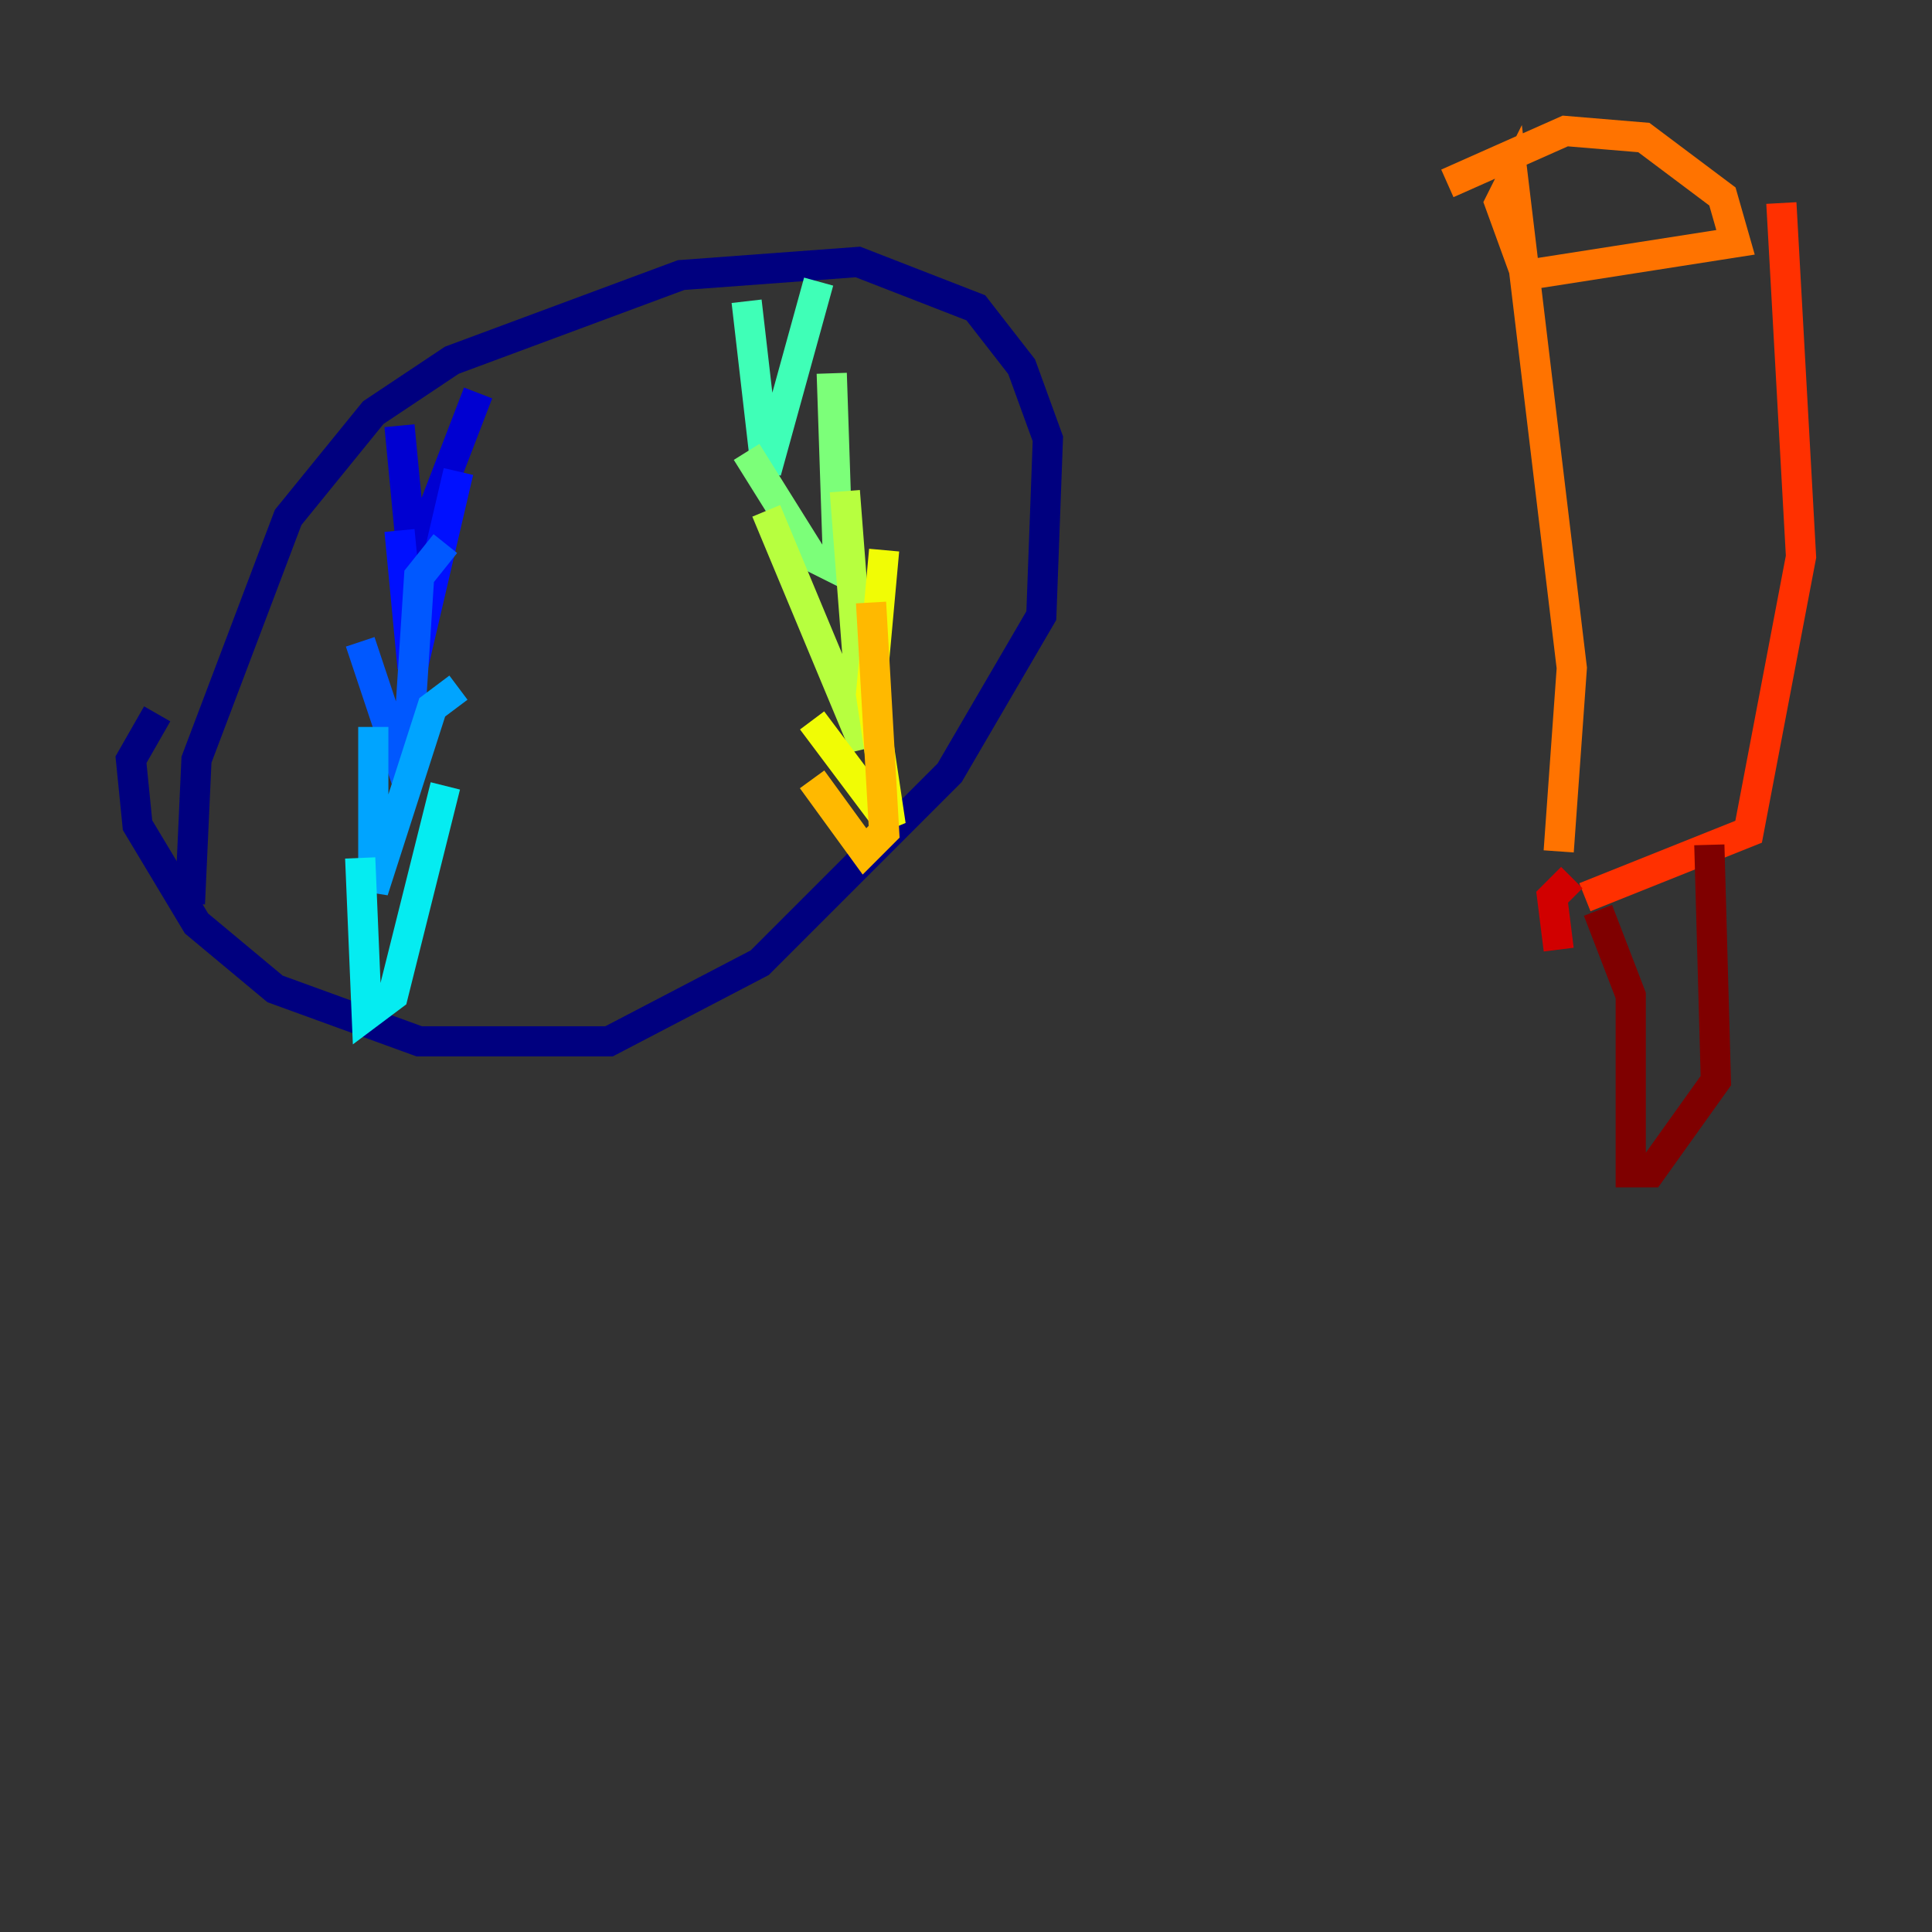 <?xml version="1.0" encoding="utf-8" ?>
<svg baseProfile="tiny" height="128" version="1.2" viewBox="0,0,128,128" width="128" xmlns="http://www.w3.org/2000/svg" xmlns:ev="http://www.w3.org/2001/xml-events" xmlns:xlink="http://www.w3.org/1999/xlink"><rect x="0" y="0" width="128" height="128" fill="#333333" stroke="none"/><defs /><polyline fill="none" points="12.583,59.878 13.017,50.332 19.091,34.278 24.732,27.336 29.939,23.864 45.125,18.224 56.841,17.356 64.651,20.393 67.688,24.298 69.424,29.071 68.99,40.786 62.915,51.2 50.332,63.783 40.352,68.99 27.77,68.99 18.224,65.519 13.017,61.18 9.112,54.671 8.678,50.332 10.414,47.295" stroke="#00007f" stroke-width="2" /><polyline fill="none" points="26.468,28.203 27.336,37.315 31.675,26.034" stroke="#0000d1" stroke-width="2" /><polyline fill="none" points="26.468,35.146 27.336,44.258 30.373,31.241" stroke="#0010ff" stroke-width="2" /><polyline fill="none" points="23.864,42.522 26.902,51.634 27.77,38.183 29.505,36.014" stroke="#0058ff" stroke-width="2" /><polyline fill="none" points="24.732,48.163 24.732,59.01 28.637,46.861 30.373,45.559" stroke="#00a4ff" stroke-width="2" /><polyline fill="none" points="23.864,56.841 24.298,67.254 26.034,65.953 29.505,52.068" stroke="#05ecf1" stroke-width="2" /><polyline fill="none" points="49.464,19.959 50.766,31.241 54.237,18.658" stroke="#3fffb7" stroke-width="2" /><polyline fill="none" points="49.464,29.939 53.803,36.881 55.539,37.749 55.105,24.732" stroke="#7cff79" stroke-width="2" /><polyline fill="none" points="50.766,33.844 57.275,49.464 55.973,32.542" stroke="#b7ff3f" stroke-width="2" /><polyline fill="none" points="53.803,47.729 59.01,54.671 57.709,45.993 58.576,36.447" stroke="#f1fc05" stroke-width="2" /><polyline fill="none" points="53.803,51.634 57.275,56.407 58.576,55.105 57.709,39.919" stroke="#ffb900" stroke-width="2" /><polyline fill="none" points="95.891,12.149 103.702,8.678 108.909,9.112 114.115,13.017 114.983,16.054 101.098,18.224 99.363,13.451 100.231,11.715 104.136,44.258 103.268,56.407" stroke="#ff7300" stroke-width="2" /><polyline fill="none" points="118.02,13.451 119.322,36.881 115.851,55.105 105.003,59.444" stroke="#ff3000" stroke-width="2" /><polyline fill="none" points="104.136,58.142 102.834,59.444 103.268,62.915" stroke="#d10000" stroke-width="2" /><polyline fill="none" points="105.871,60.312 108.041,65.953 108.041,77.668 109.342,77.668 113.681,71.593 113.248,55.973" stroke="#7f0000" stroke-width="2" /></svg>